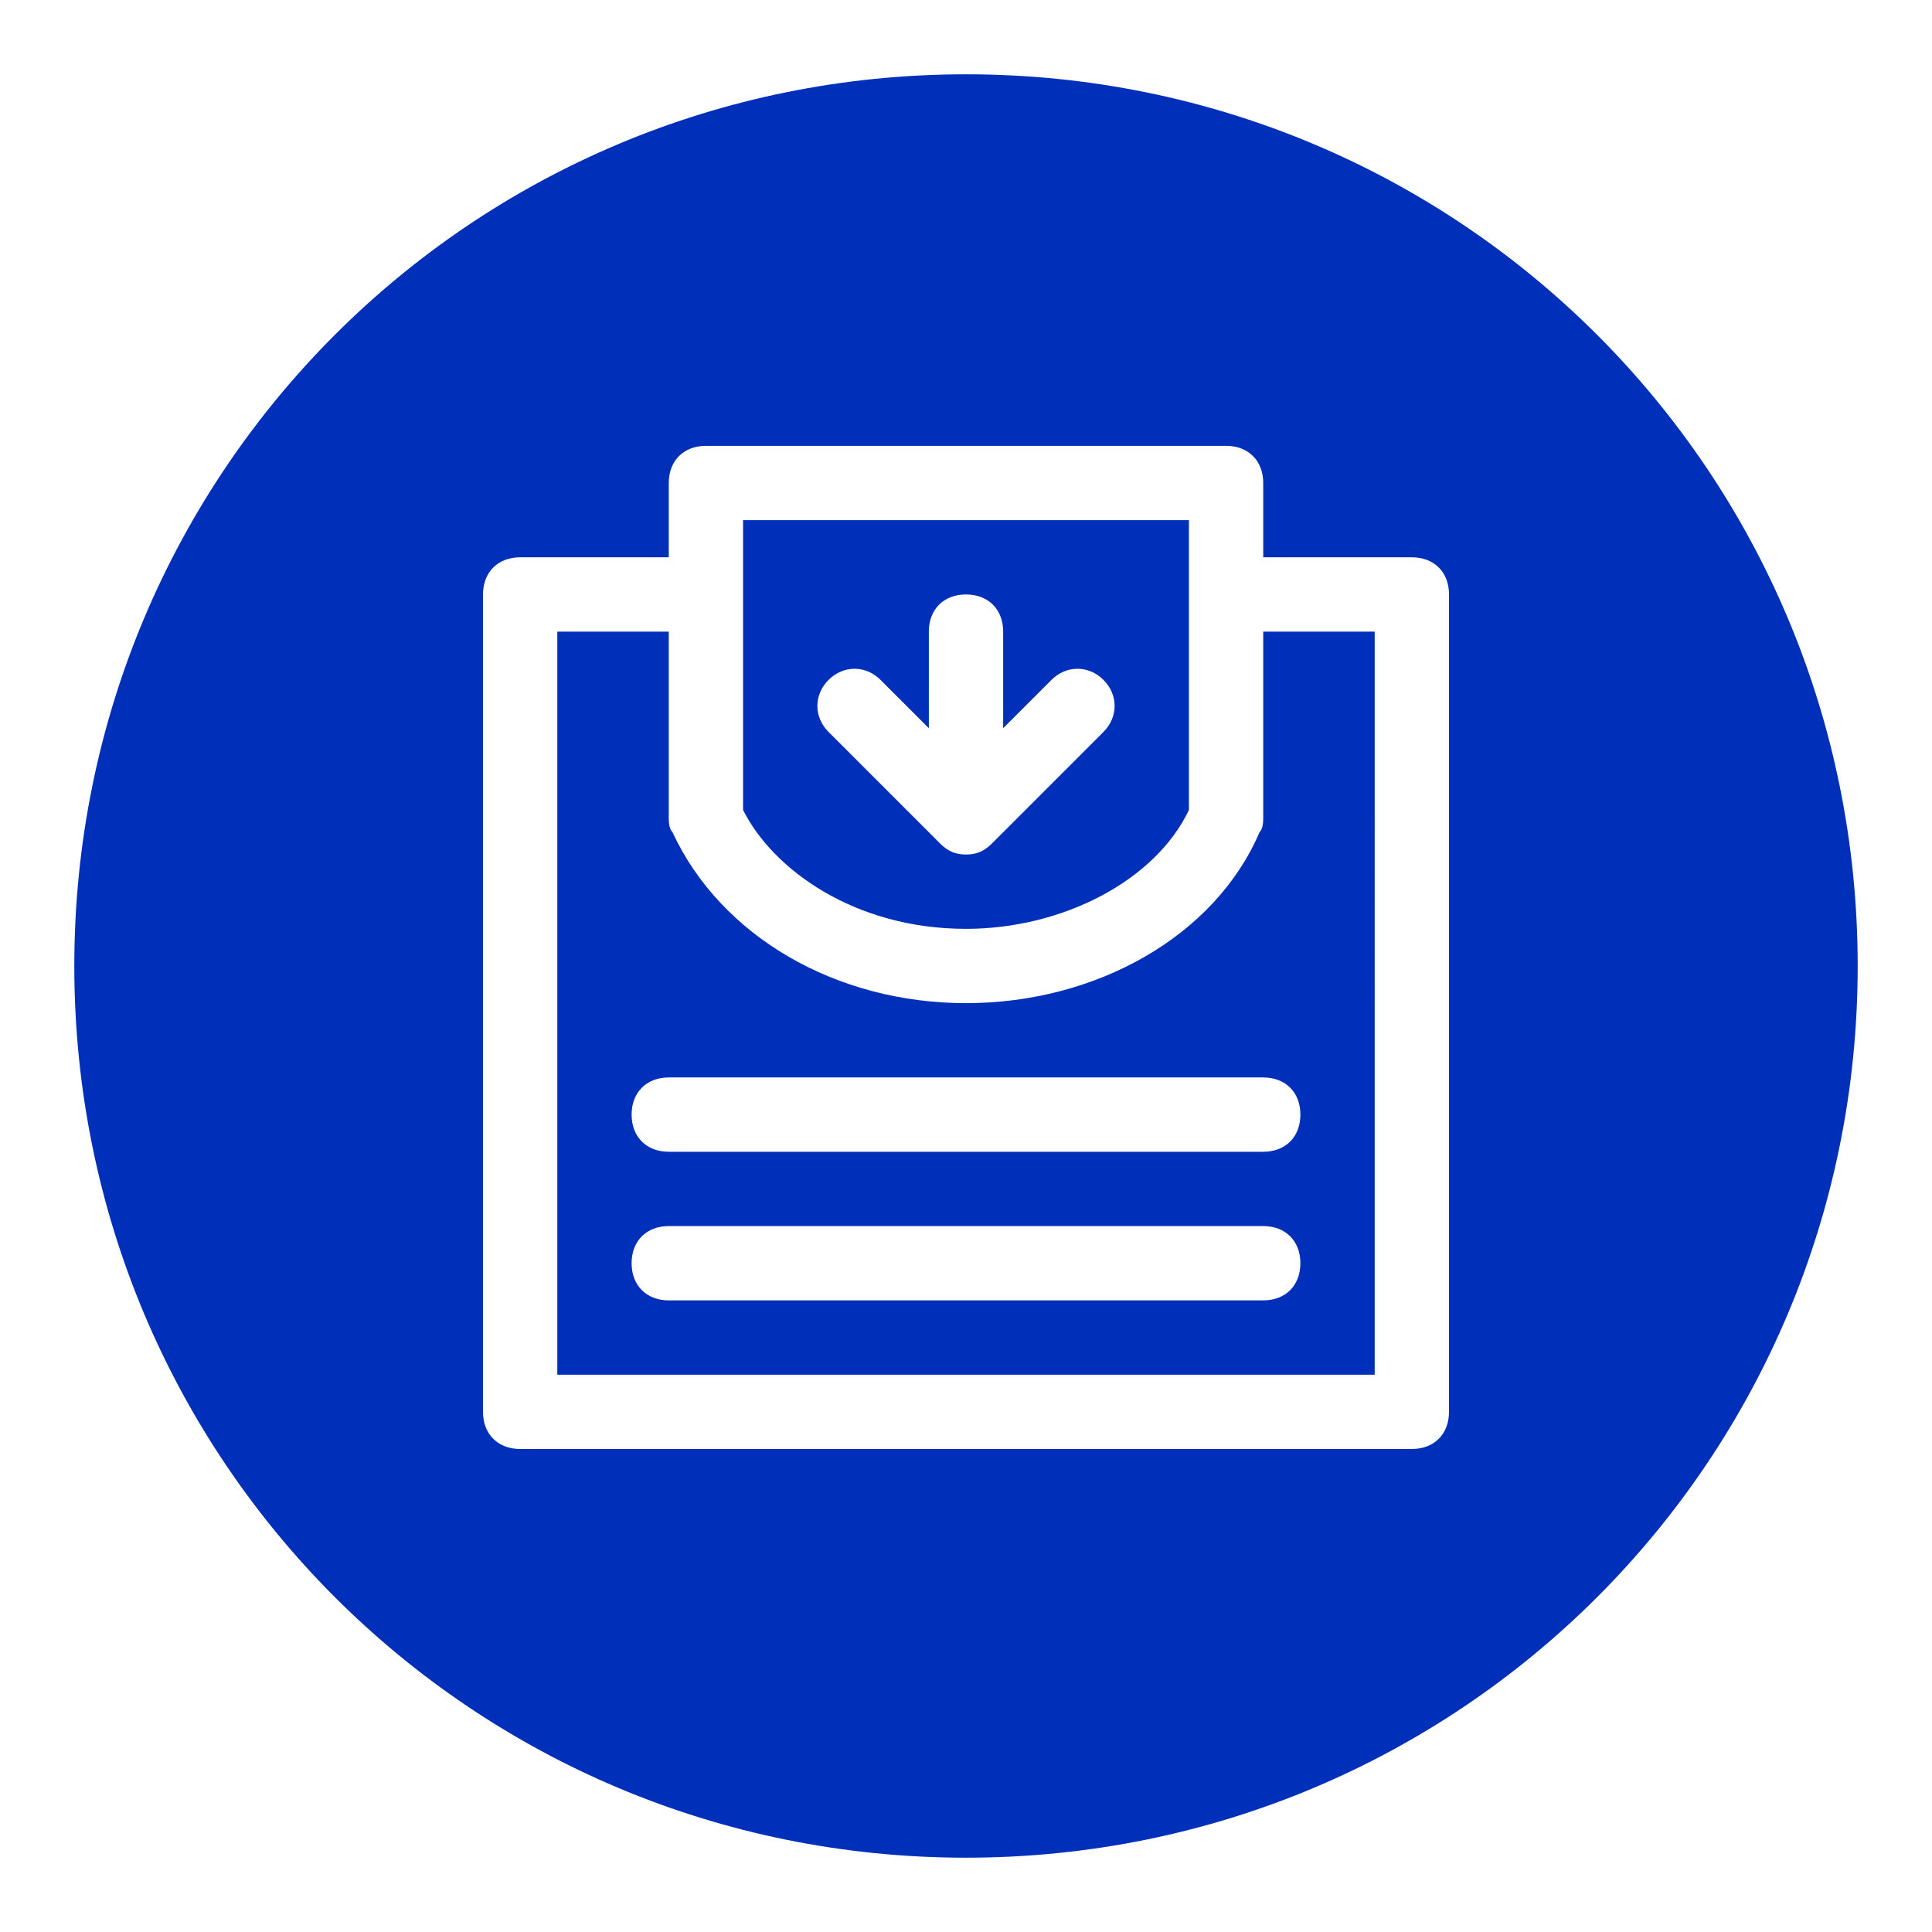 <?xml version="1.0" encoding="utf-8"?>
<!-- Generator: Adobe Illustrator 24.0.1, SVG Export Plug-In . SVG Version: 6.00 Build 0)  -->
<svg version="1.1" id="Submit_RFP" xmlns="http://www.w3.org/2000/svg" xmlns:xlink="http://www.w3.org/1999/xlink" x="0px" y="0px"
	 viewBox="0 0 52 52" style="enable-background:new 0 0 52 52;" xml:space="preserve">
<style type="text/css">
	.st0{fill:#002FBA;}
</style>
<g>
	<path class="st0" d="M34,22c0,0.1,0,0.3-0.1,0.4C32.7,25.2,29.5,27,26,27s-6.6-1.8-7.9-4.6C18,22.3,18,22.1,18,22v-5h-3v20h22V17
		h-3V22z M34,35H18c-0.6,0-1-0.4-1-1s0.4-1,1-1h16c0.6,0,1,0.4,1,1S34.6,35,34,35z M35,30c0,0.6-0.4,1-1,1H18c-0.6,0-1-0.4-1-1
		s0.4-1,1-1h16C34.6,29,35,29.4,35,30z"/>
	<path class="st0" d="M26,25c2.6,0,5.1-1.3,6-3.2V14H20v7.8C20.8,23.4,23,25,26,25z M22.3,18.3c0.4-0.4,1-0.4,1.4,0l1.3,1.3V17
		c0-0.6,0.4-1,1-1s1,0.4,1,1v2.6l1.3-1.3c0.4-0.4,1-0.4,1.4,0s0.4,1,0,1.4l-3,3C26.5,22.9,26.3,23,26,23s-0.5-0.1-0.7-0.3l-3-3
		C21.9,19.3,21.9,18.7,22.3,18.3z"/>
	<path class="st0" d="M26,2C12.7,2,2,12.7,2,26s10.7,24,24,24s24-10.7,24-24S39.3,2,26,2z M39,38c0,0.6-0.4,1-1,1H14
		c-0.6,0-1-0.4-1-1V16c0-0.6,0.4-1,1-1h4v-2c0-0.6,0.4-1,1-1h14c0.6,0,1,0.4,1,1v2h4c0.6,0,1,0.4,1,1V38z"/>
</g>
</svg>
